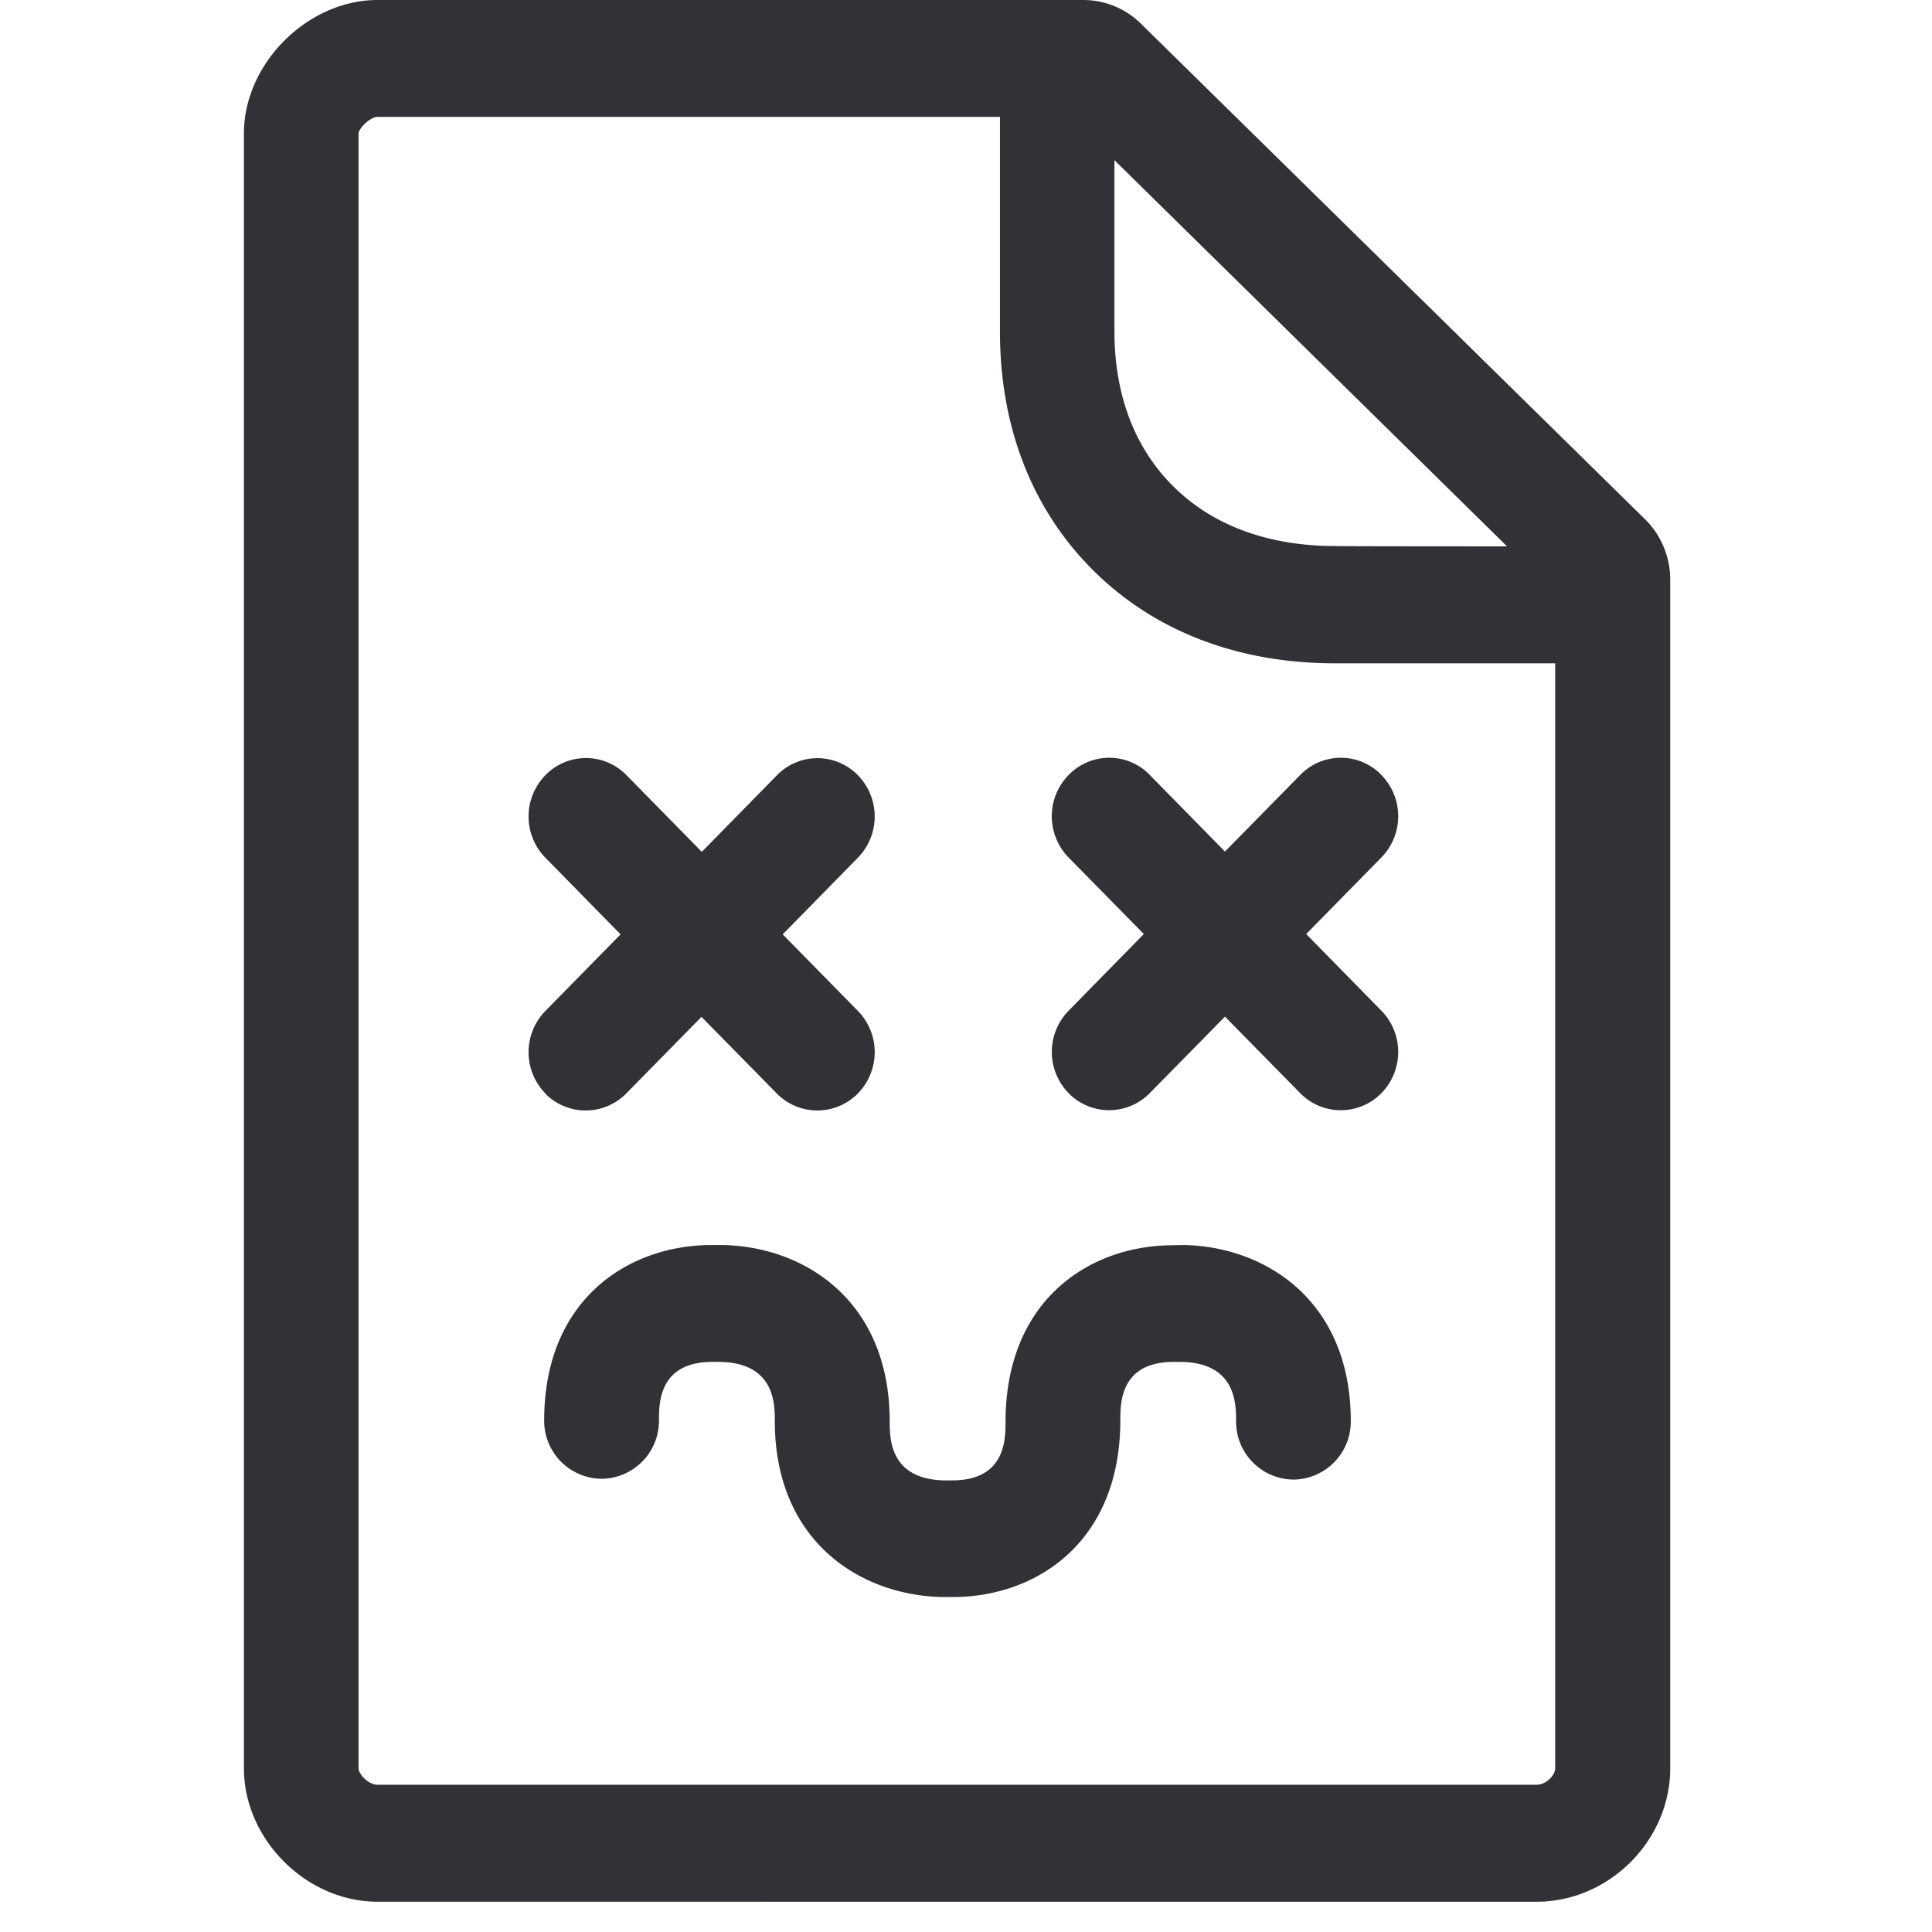 <svg width="24" height="24" viewBox="0 0 24 24" xmlns="http://www.w3.org/2000/svg"><path d="M19.087 22.171c.118 0 .232-.117.232-.205V8.24h-2.736c-1.196 0-2.232-.394-2.991-1.143-.767-.757-1.17-1.785-1.17-2.975V1.452H4.69c-.088 0-.229.135-.236.205v20.31c0 .07.121.204.236.204h14.396zm-.366-15.384L13.844 1.99v2.128c0 .79.255 1.458.74 1.932.487.481 1.179.733 2 .733 0 .004 2.137.004 2.137.004zm1.714-.337c.199.195.313.468.313.747v14.77c0 .897-.76 1.657-1.66 1.657H4.69c-.884 0-1.66-.774-1.66-1.658V1.657C3.03.79 3.82 0 4.69 0h8.763c.272 0 .528.104.722.296l6.26 6.154zm-13.66 7.133a.733.733 0 010-1.025l.934-.951-.934-.952a.733.733 0 010-1.025.702.702 0 01.995-.013l.013.013.935.952.934-.952a.702.702 0 01.995-.01l.01.01a.733.733 0 010 1.025l-.934.952.934.951a.733.733 0 010 1.025.706.706 0 01-.998.01l-.01-.01-.935-.951-.934.951a.707.707 0 01-1.002.007c.004-.003 0-.007-.003-.007zM17.16 9.627a.733.733 0 010 1.025l-.934.951.934.952a.733.733 0 010 1.025.706.706 0 01-.998.01l-.01-.01-.935-.951-.934.95a.707.707 0 01-1.002.008l-.006-.007a.733.733 0 010-1.025l.934-.952-.934-.95a.733.733 0 010-1.026.702.702 0 01.995-.014l.013.014.934.951.935-.951a.702.702 0 01.995-.014l.013.014zm-2.45 5.839c1.032.023 2.07.709 2.07 2.188a.72.72 0 01-.712.726.72.72 0 01-.713-.726c0-.215 0-.72-.675-.736h-.105c-.658.003-.658.51-.658.726 0 1.512-1.039 2.188-2.064 2.195h-.158c-1.032-.027-2.07-.71-2.07-2.185 0-.215 0-.72-.676-.736h-.105c-.658.003-.658.51-.658.726a.72.72 0 01-.713.726.72.72 0 01-.713-.726c0-1.496 1.036-2.172 2.068-2.178h.154c1.032.023 2.07.709 2.07 2.188 0 .215 0 .72.676.736h.105c.658-.003.658-.511.658-.726 0-1.513 1.04-2.188 2.064-2.195l.155-.003z" fill="#313235" fill-rule="nonzero"/></svg>